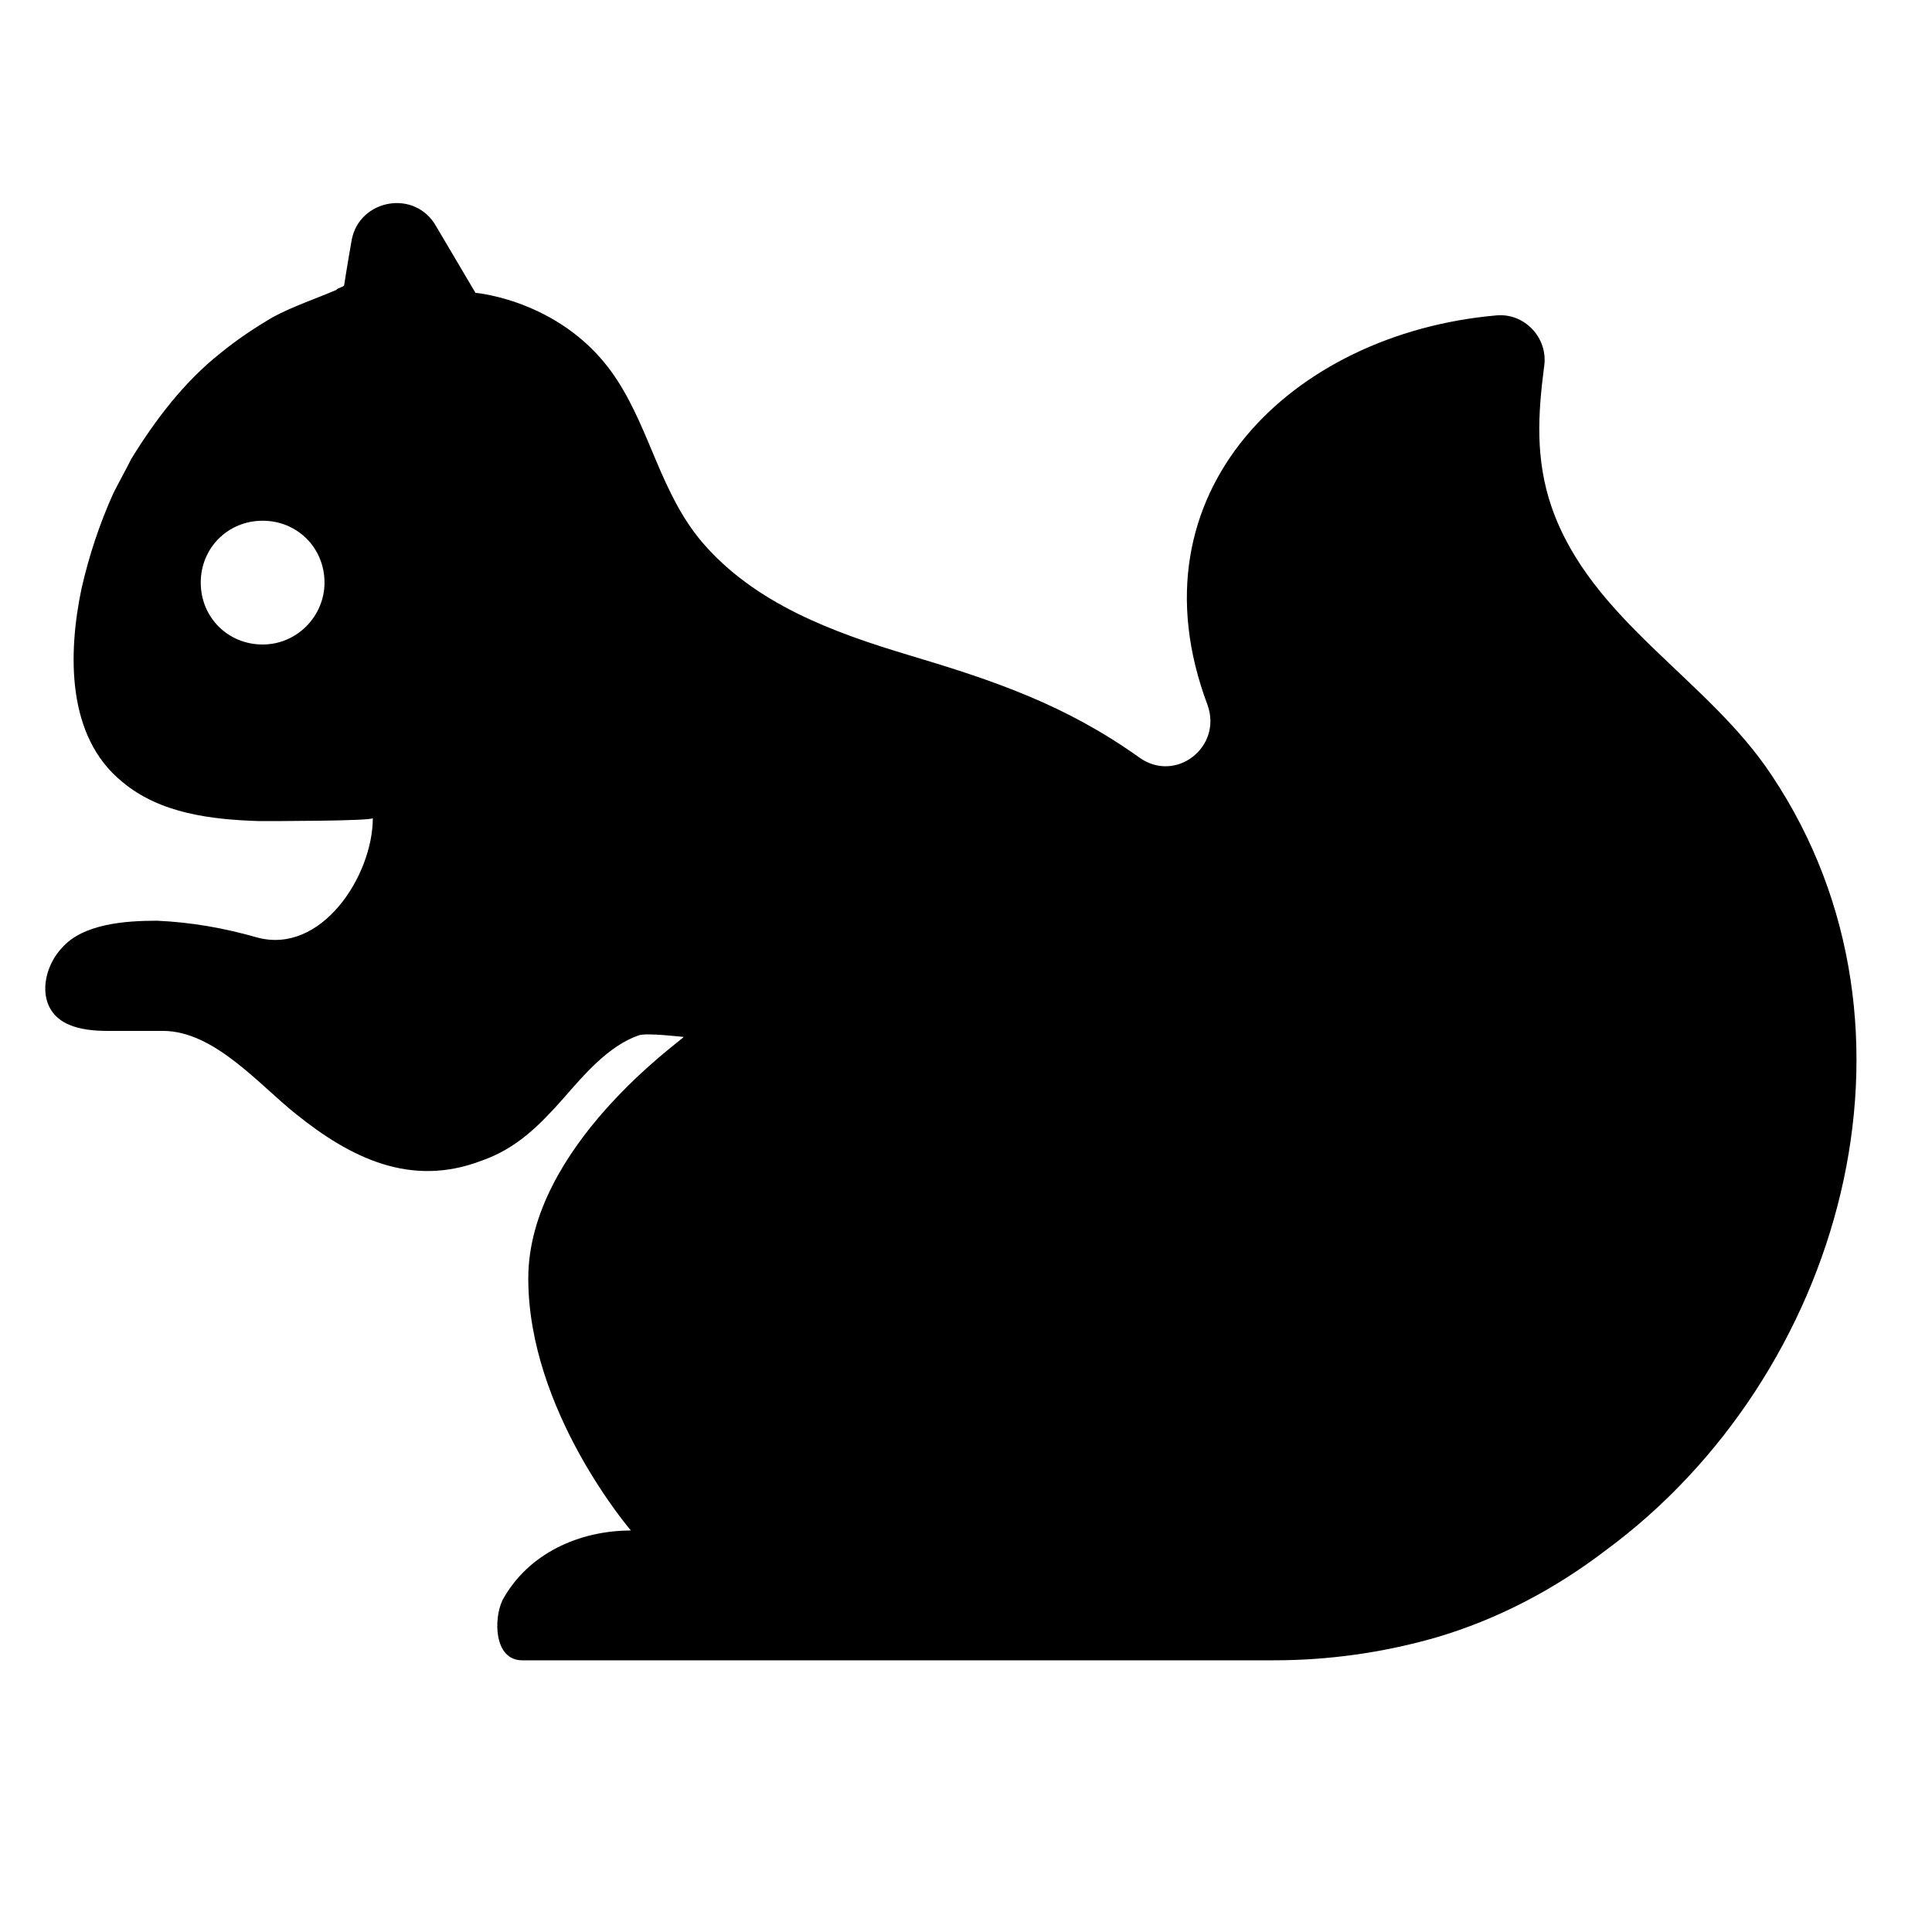 <?xml version="1.0" encoding="utf-8"?>
<!-- Generator: Adobe Illustrator 18.0.0, SVG Export Plug-In . SVG Version: 6.00 Build 0)  -->
<!DOCTYPE svg PUBLIC "-//W3C//DTD SVG 1.1//EN" "http://www.w3.org/Graphics/SVG/1.1/DTD/svg11.dtd">
<svg version="1.1" id="Capa_1" xmlns="http://www.w3.org/2000/svg" xmlns:xlink="http://www.w3.org/1999/xlink" x="0px" y="0px"
	 width="128px" height="128px" viewBox="0 0 128 128" enable-background="new 0 0 128 128" xml:space="preserve">
<path d="M102.8,33.6c-1.1-3.2-0.9-6.2-0.5-9.3c0.3-1.9-1.3-3.6-3.2-3.4C85.6,22.1,74.7,32.6,80,46.7c1,2.8-2.1,5.2-4.5,3.5
	c-4.9-3.5-9.6-5.1-15.3-6.8c-5-1.5-10.2-3.4-13.7-7.5c-2.7-3.2-3.4-7.3-5.6-10.7c-3.4-5.3-9.4-5.8-9.4-5.8L28.9,15
	c-1.4-2.5-5.1-1.8-5.6,0.9c-0.3,1.7-0.5,3-0.5,3c0,0.1-0.5,0.2-0.5,0.3c-1.4,0.6-2.9,1.1-4.2,1.8c-1.2,0.7-2.4,1.5-3.5,2.4
	c-2.4,1.9-4.3,4.4-5.9,7c-0.4,0.8-0.8,1.5-1.2,2.3c-0.9,2-1.6,4.1-2.1,6.3c-0.9,4.3-1,9.8,2.7,12.8c2.5,2.1,5.9,2.5,9.1,2.6
	c0.7,0,7.5,0,7.5-0.2c0,3.8-3.4,9.1-7.7,7.9c-2.1-0.6-4.3-1-6.6-1.1c-2.1,0-4.9,0.2-6.3,1.8c-1.4,1.5-1.7,4.2,0.5,5.1
	c0.7,0.3,1.6,0.4,2.5,0.4c0,0,3.7,0,3.7,0c3.4,0,6.4,3.6,8.8,5.5c3.6,2.9,7.6,4.9,12.3,3.1c2.3-0.8,3.8-2.3,5.4-4.1
	c1.4-1.6,3-3.5,5-4.2c0.5-0.2,2.9,0.1,3,0.1C45.2,68.9,35,76,35,84.7c0,8.8,6.8,16.7,6.8,16.7c-3.4,0-6.8,1.5-8.5,4.6
	c-0.6,1.2-0.6,4,1.3,4c0.2,0,49.8,0,49.8,0c3.6,0,7.2-0.5,10.7-1.5c4.1-1.2,7.9-3.2,11.3-5.8c15.6-11.5,22.2-34.5,11-51.3
	C113.2,45,105.4,41.1,102.8,33.6z M17.4,42.7c-2.3,0-4.1-1.8-4.1-4.1c0-2.3,1.8-4.1,4.1-4.1c2.3,0,4.1,1.8,4.1,4.1
	C21.5,40.8,19.7,42.7,17.4,42.7z"/>
</svg>

